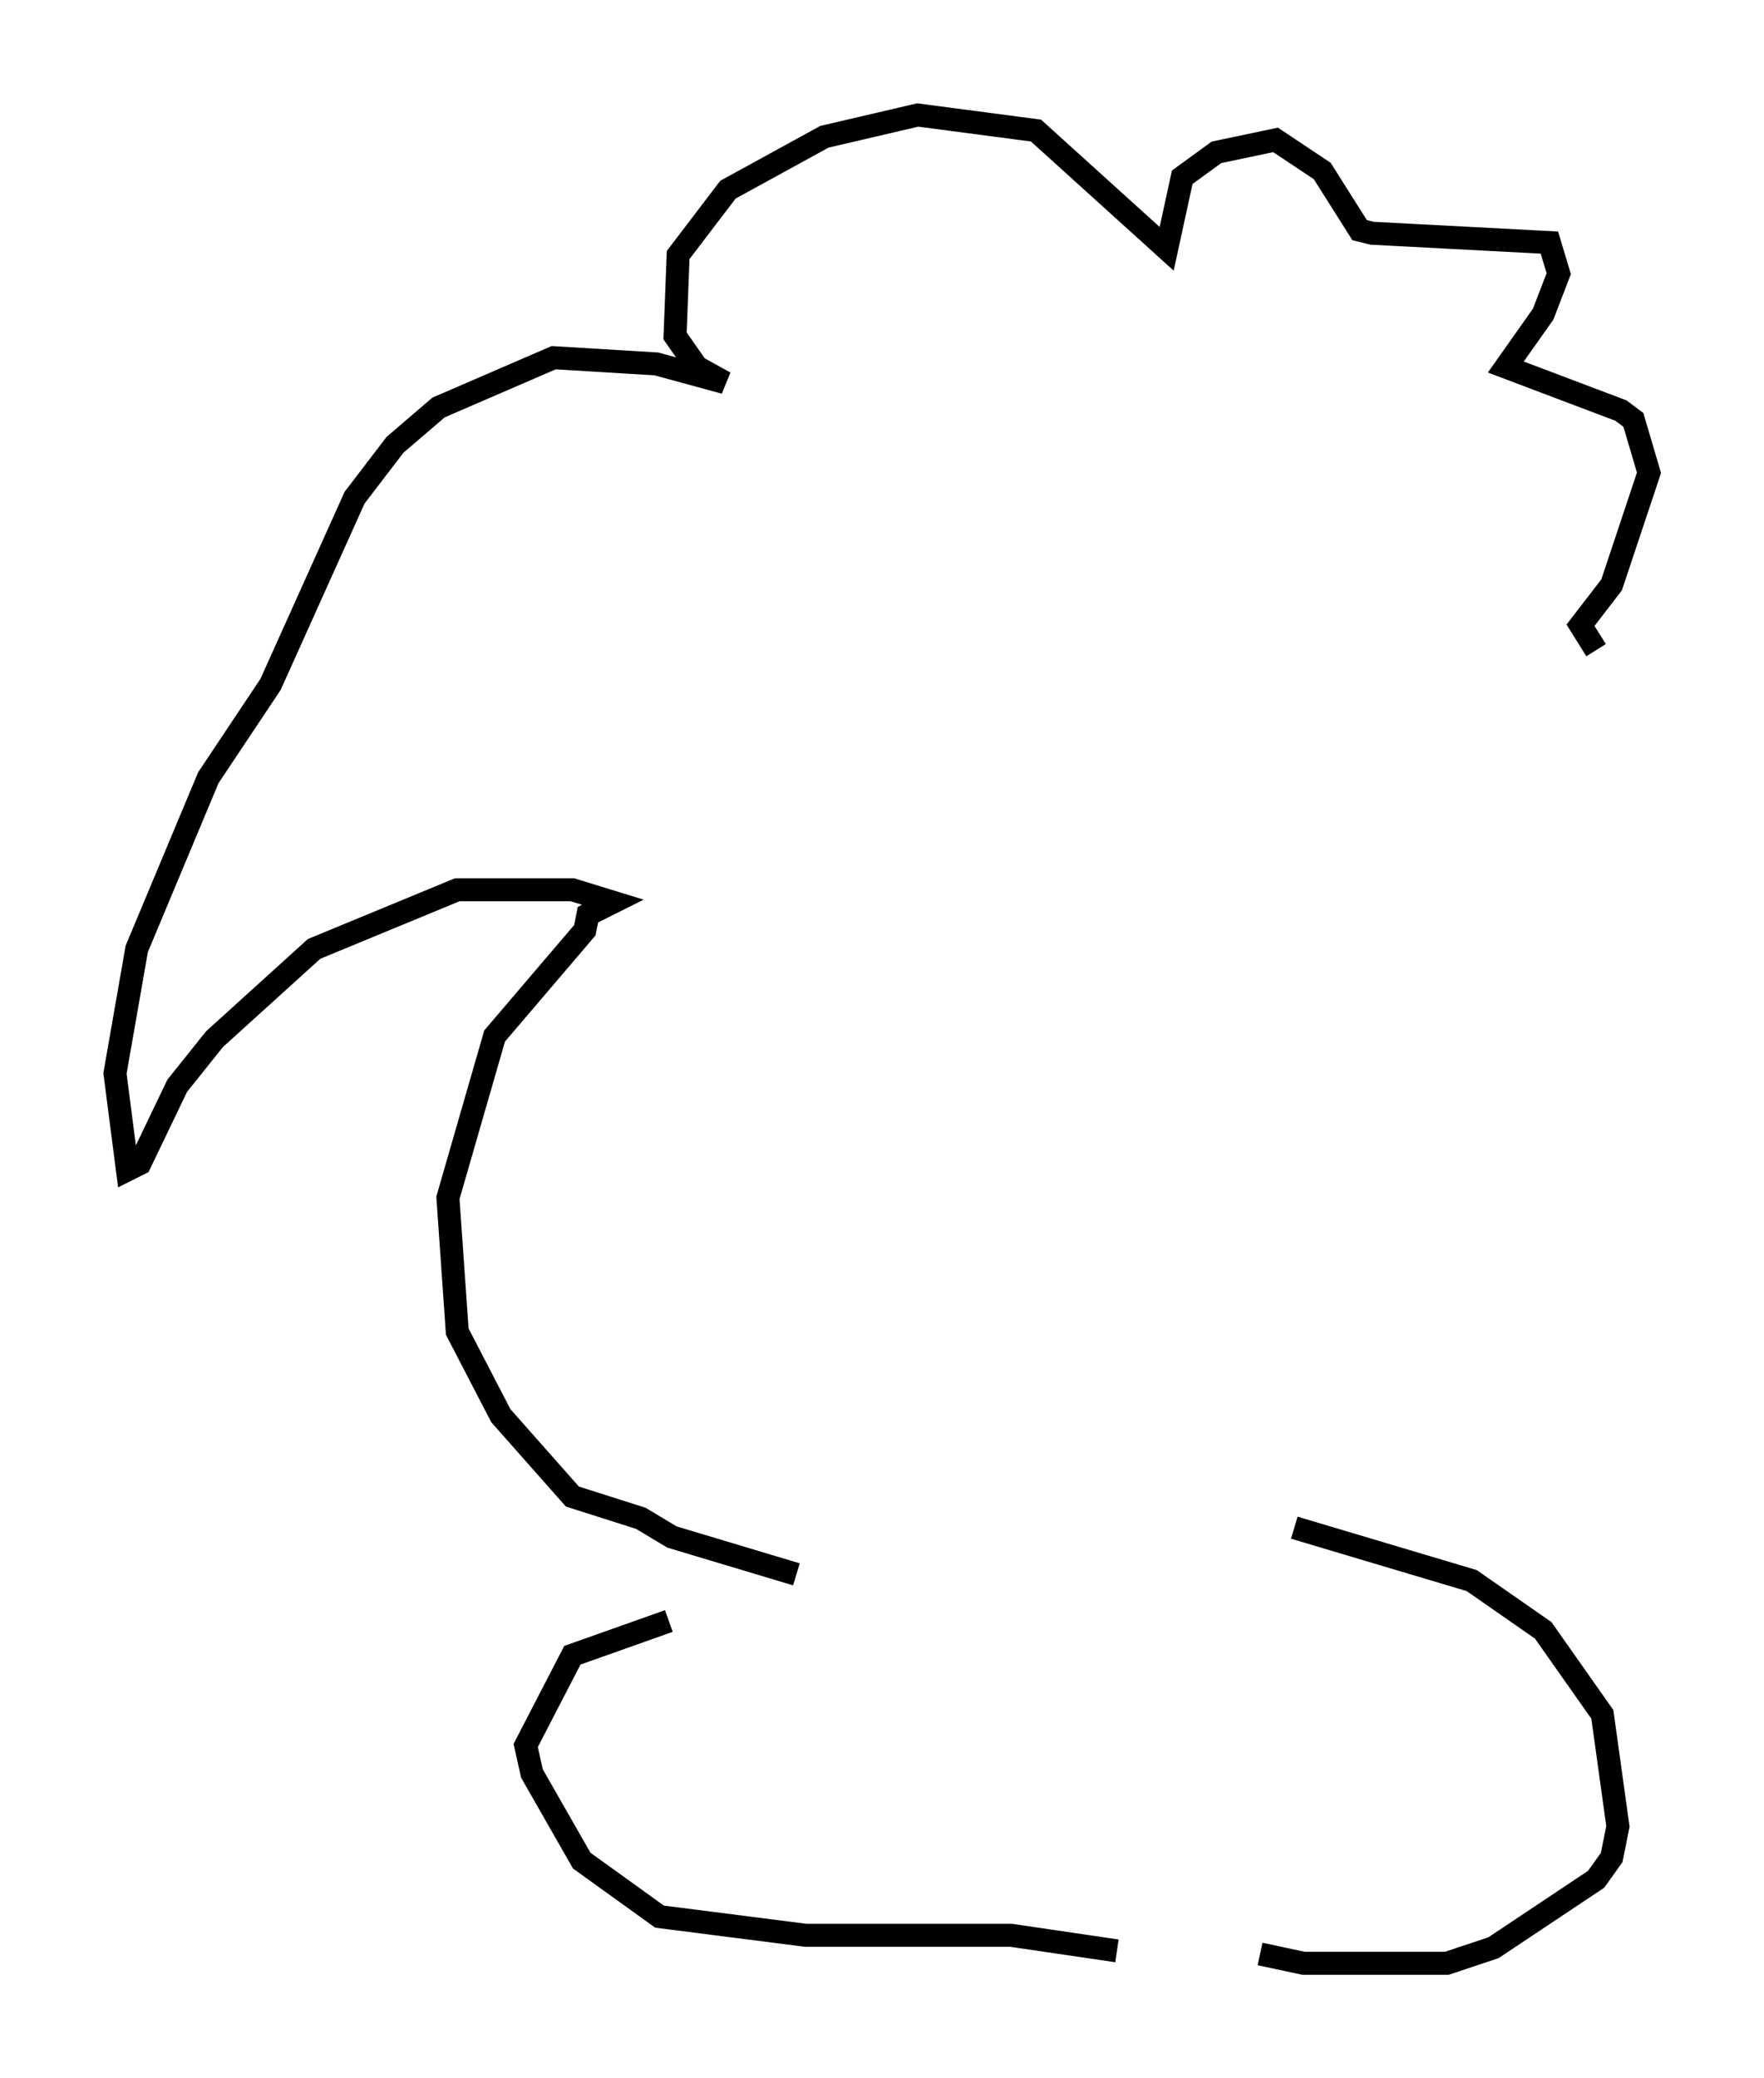 <?xml version="1.0" encoding="utf-8" ?>
<svg baseProfile="full" height="90.378" version="1.1" width="76.711" xmlns="http://www.w3.org/2000/svg" xmlns:ev="http://www.w3.org/2001/xml-events" xmlns:xlink="http://www.w3.org/1999/xlink"><defs /><rect fill="white" height="90.378" width="76.711" x="0" y="0" /><path d="M35.04, 70.087 m-5.954, 0.406 l-4.195, 1.488 -2.03, 3.924 l0.271, 1.218 2.165, 3.789 l3.383, 2.436 6.36, 0.812 l8.931, 0.0 4.601, 0.677 m7.713, -18.403 l7.713, 2.3 3.112, 2.165 l2.571, 3.654 0.677, 4.871 l-0.271, 1.353 -0.677, 0.947 l-4.465, 2.977 -2.03, 0.677 l-6.225, 0.0 -1.894, -0.406 m-20.162, -16.509 l-5.413, -1.624 -1.353, -0.812 l-2.977, -0.947 -3.112, -3.518 l-1.894, -3.654 -0.406, -5.819 l2.03, -7.036 3.924, -4.601 l0.135, -0.677 1.083, -0.541 l-1.759, -0.541 -5.007, 0.0 l-6.225, 2.571 -4.33, 3.924 l-1.624, 2.03 -1.624, 3.383 l-0.541, 0.271 -0.541, -4.195 l0.947, -5.413 3.112, -7.442 l2.706, -4.059 3.654, -8.119 l1.759, -2.3 1.894, -1.624 l5.007, -2.165 4.465, 0.271 l2.977, 0.812 -1.218, -0.677 l-0.947, -1.353 0.135, -3.518 l2.165, -2.842 4.195, -2.3 l4.059, -0.947 5.142, 0.677 l5.683, 5.142 0.677, -3.112 l1.488, -1.083 2.571, -0.541 l2.03, 1.353 1.624, 2.571 l0.541, 0.135 7.713, 0.406 l0.406, 1.353 -0.677, 1.759 l-1.624, 2.3 5.007, 1.894 l0.541, 0.406 0.677, 2.3 l-1.624, 4.871 -1.353, 1.759 l0.677, 1.083 " fill="none" stroke="black" stroke-width="1" /></svg>